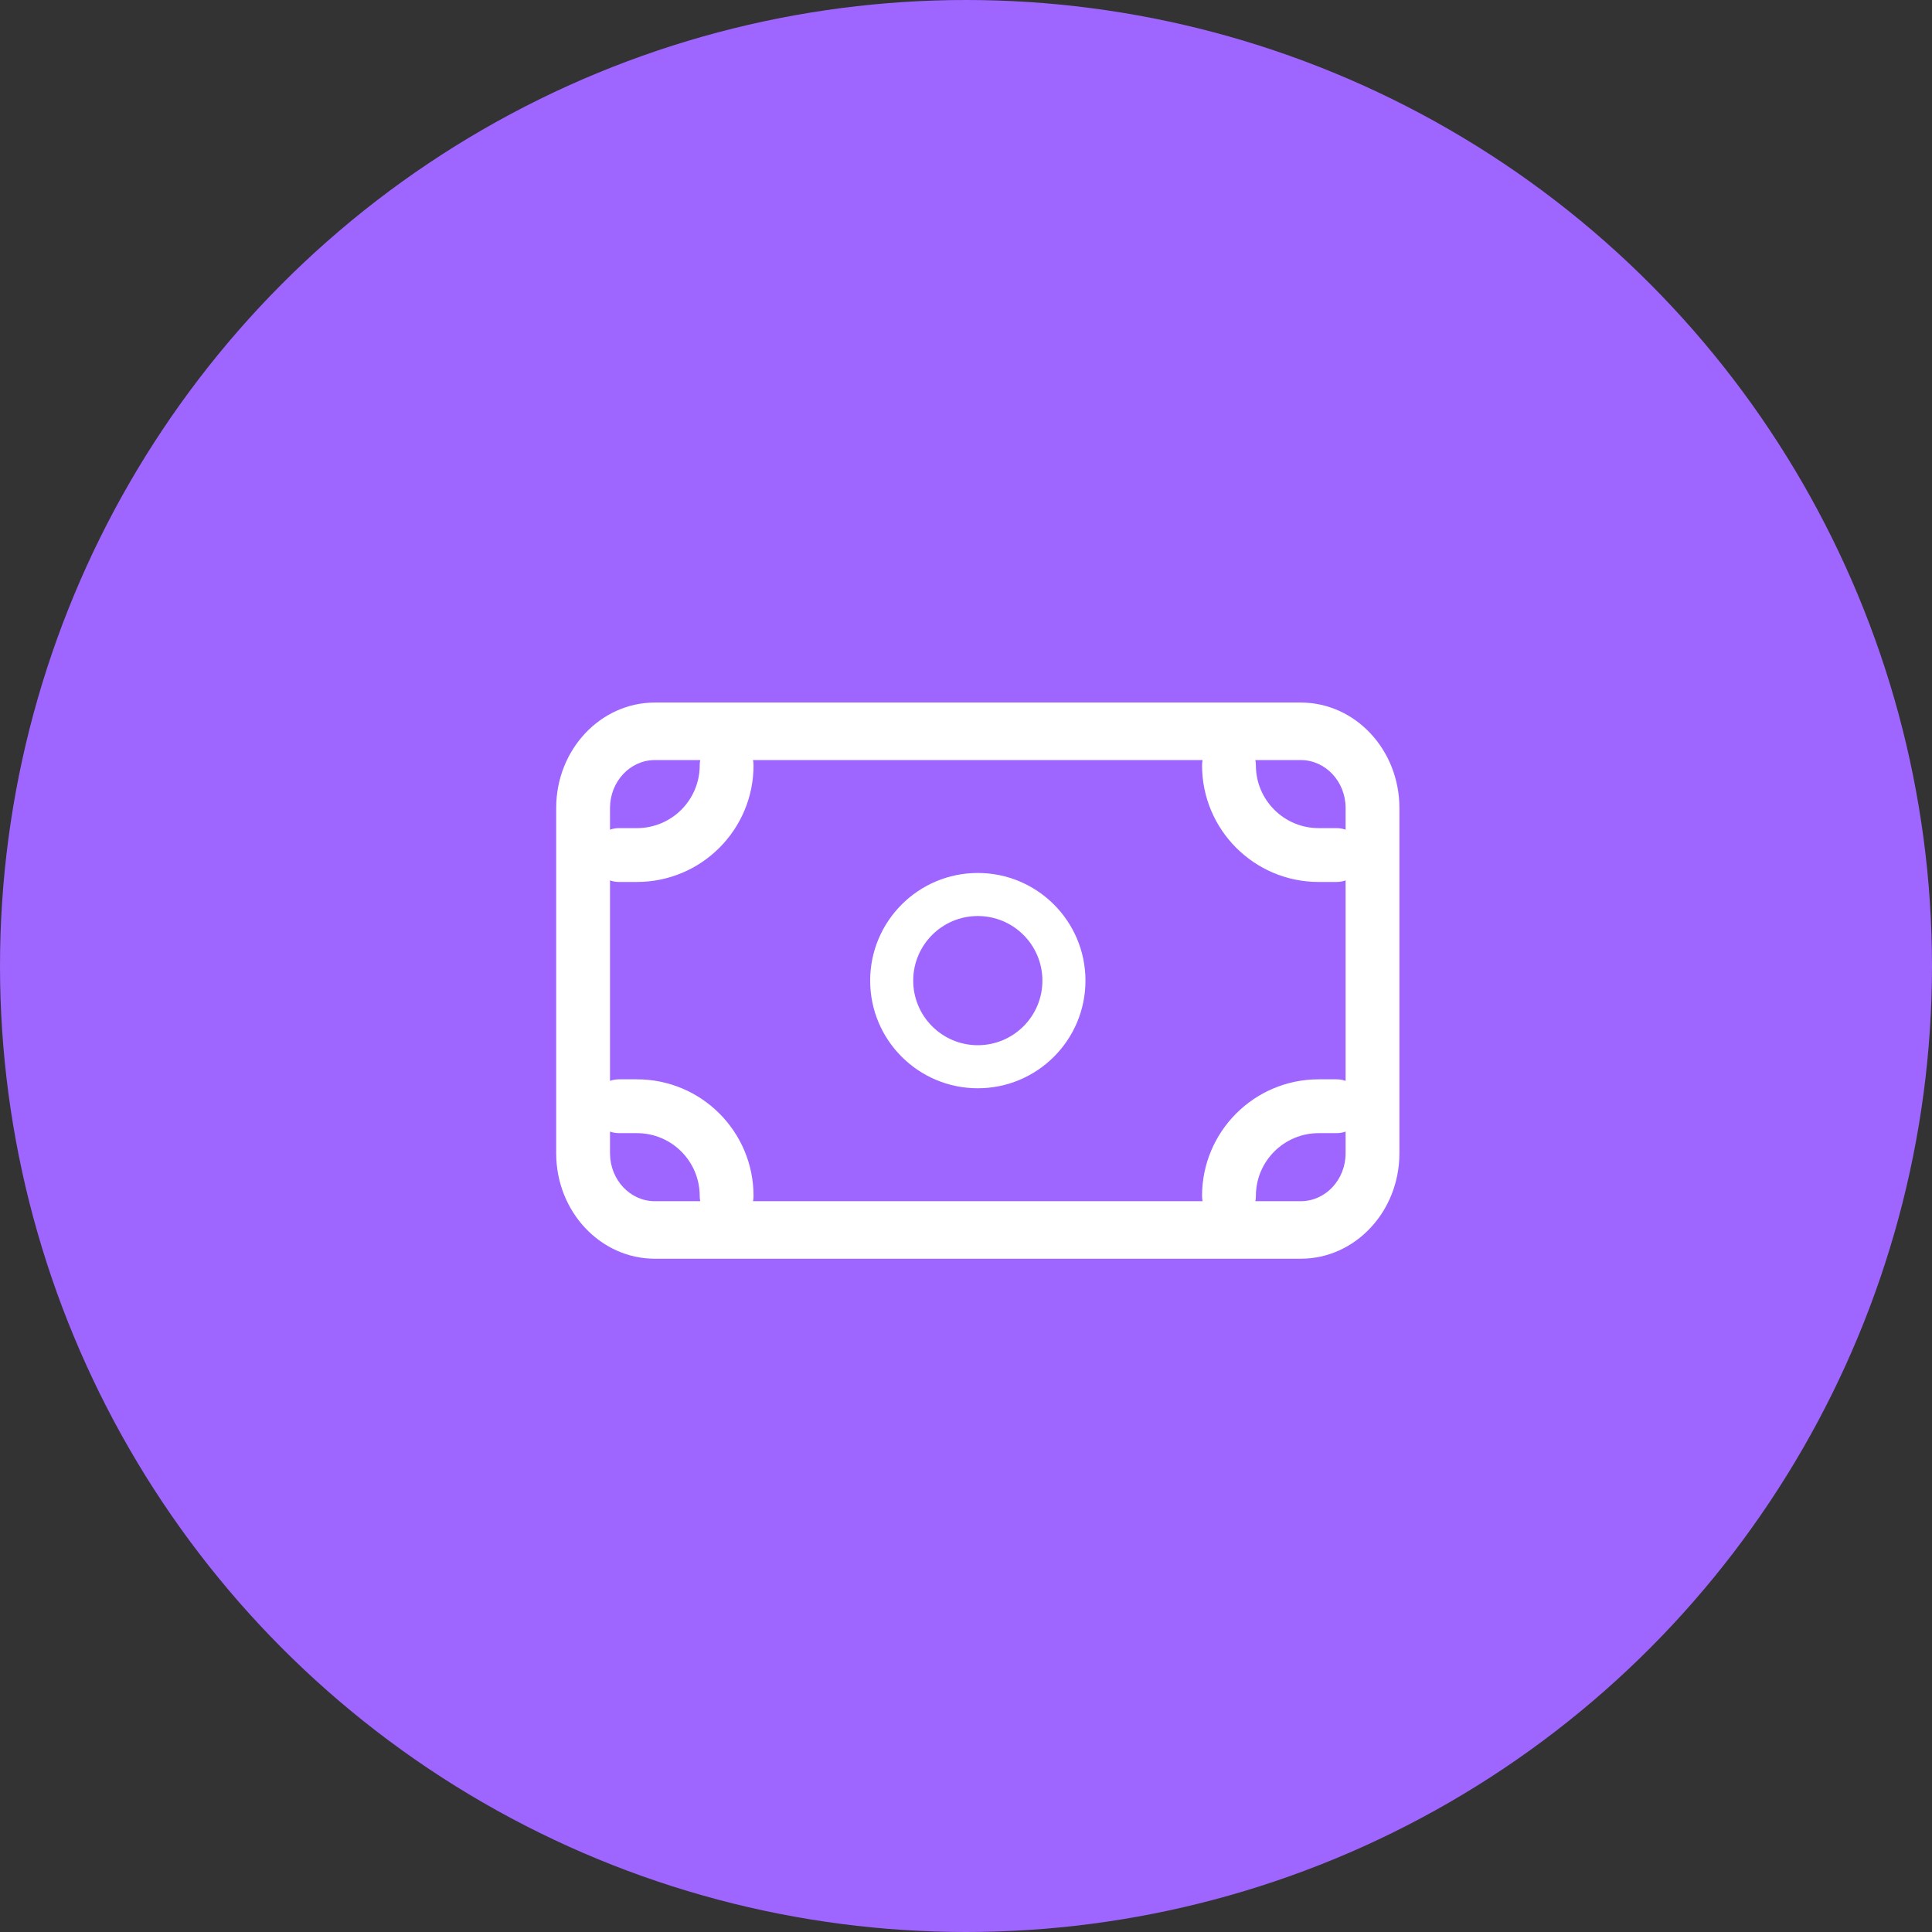 <svg width="66" height="66" viewBox="0 0 66 66" fill="none" xmlns="http://www.w3.org/2000/svg">
<rect x="0" y="0" width="66" height="66" fill="#333333" stroke="none"/>
<circle cx="33" cy="33" r="33" fill="#9F65FF"/>
<path fill-rule="evenodd" clip-rule="evenodd" d="M19 27.603C19 25.613 20.509 24 22.371 24H44.435C46.297 24 47.806 25.613 47.806 27.603V39.397C47.806 41.387 46.297 43 44.435 43H22.371C20.509 43 19 41.387 19 39.397V27.603ZM22.371 25.965C21.525 25.965 20.839 26.699 20.839 27.603V39.397C20.839 40.301 21.525 41.035 22.371 41.035H44.435C45.282 41.035 45.968 40.301 45.968 39.397V27.603C45.968 26.699 45.282 25.965 44.435 25.965H22.371Z" fill="white"/>
<path fill-rule="evenodd" clip-rule="evenodd" d="M33.403 31.293C32.185 31.293 31.197 32.281 31.197 33.5C31.197 34.718 32.185 35.706 33.403 35.706C34.622 35.706 35.61 34.718 35.61 33.5C35.61 32.281 34.622 31.293 33.403 31.293ZM29.726 33.5C29.726 31.469 31.372 29.822 33.403 29.822C35.434 29.822 37.081 31.469 37.081 33.5C37.081 35.531 35.434 37.177 33.403 37.177C31.372 37.177 29.726 35.531 29.726 33.5Z" fill="white"/>
<path fill-rule="evenodd" clip-rule="evenodd" d="M46.581 29.21C46.581 29.717 46.169 30.129 45.661 30.129H45.048C42.848 30.129 41.064 28.345 41.064 26.145C41.064 25.637 41.476 25.226 41.984 25.226C42.492 25.226 42.903 25.637 42.903 26.145C42.903 27.33 43.864 28.29 45.048 28.29H45.661C46.169 28.29 46.581 28.702 46.581 29.21Z" fill="white"/>
<path fill-rule="evenodd" clip-rule="evenodd" d="M46.581 37.79C46.581 37.283 46.169 36.871 45.661 36.871H45.048C42.848 36.871 41.064 38.655 41.064 40.855C41.064 41.363 41.476 41.774 41.984 41.774C42.492 41.774 42.903 41.363 42.903 40.855C42.903 39.67 43.864 38.71 45.048 38.71H45.661C46.169 38.71 46.581 38.298 46.581 37.79Z" fill="white"/>
<path fill-rule="evenodd" clip-rule="evenodd" d="M20.226 29.21C20.226 29.717 20.637 30.129 21.145 30.129H21.758C23.958 30.129 25.742 28.345 25.742 26.145C25.742 25.637 25.33 25.226 24.823 25.226C24.315 25.226 23.903 25.637 23.903 26.145C23.903 27.33 22.943 28.29 21.758 28.29H21.145C20.637 28.29 20.226 28.702 20.226 29.21Z" fill="white"/>
<path fill-rule="evenodd" clip-rule="evenodd" d="M20.226 37.79C20.226 37.283 20.637 36.871 21.145 36.871H21.758C23.958 36.871 25.742 38.655 25.742 40.855C25.742 41.363 25.33 41.774 24.823 41.774C24.315 41.774 23.903 41.363 23.903 40.855C23.903 39.67 22.943 38.71 21.758 38.71H21.145C20.637 38.71 20.226 38.298 20.226 37.79Z" fill="white"/>
</svg>

